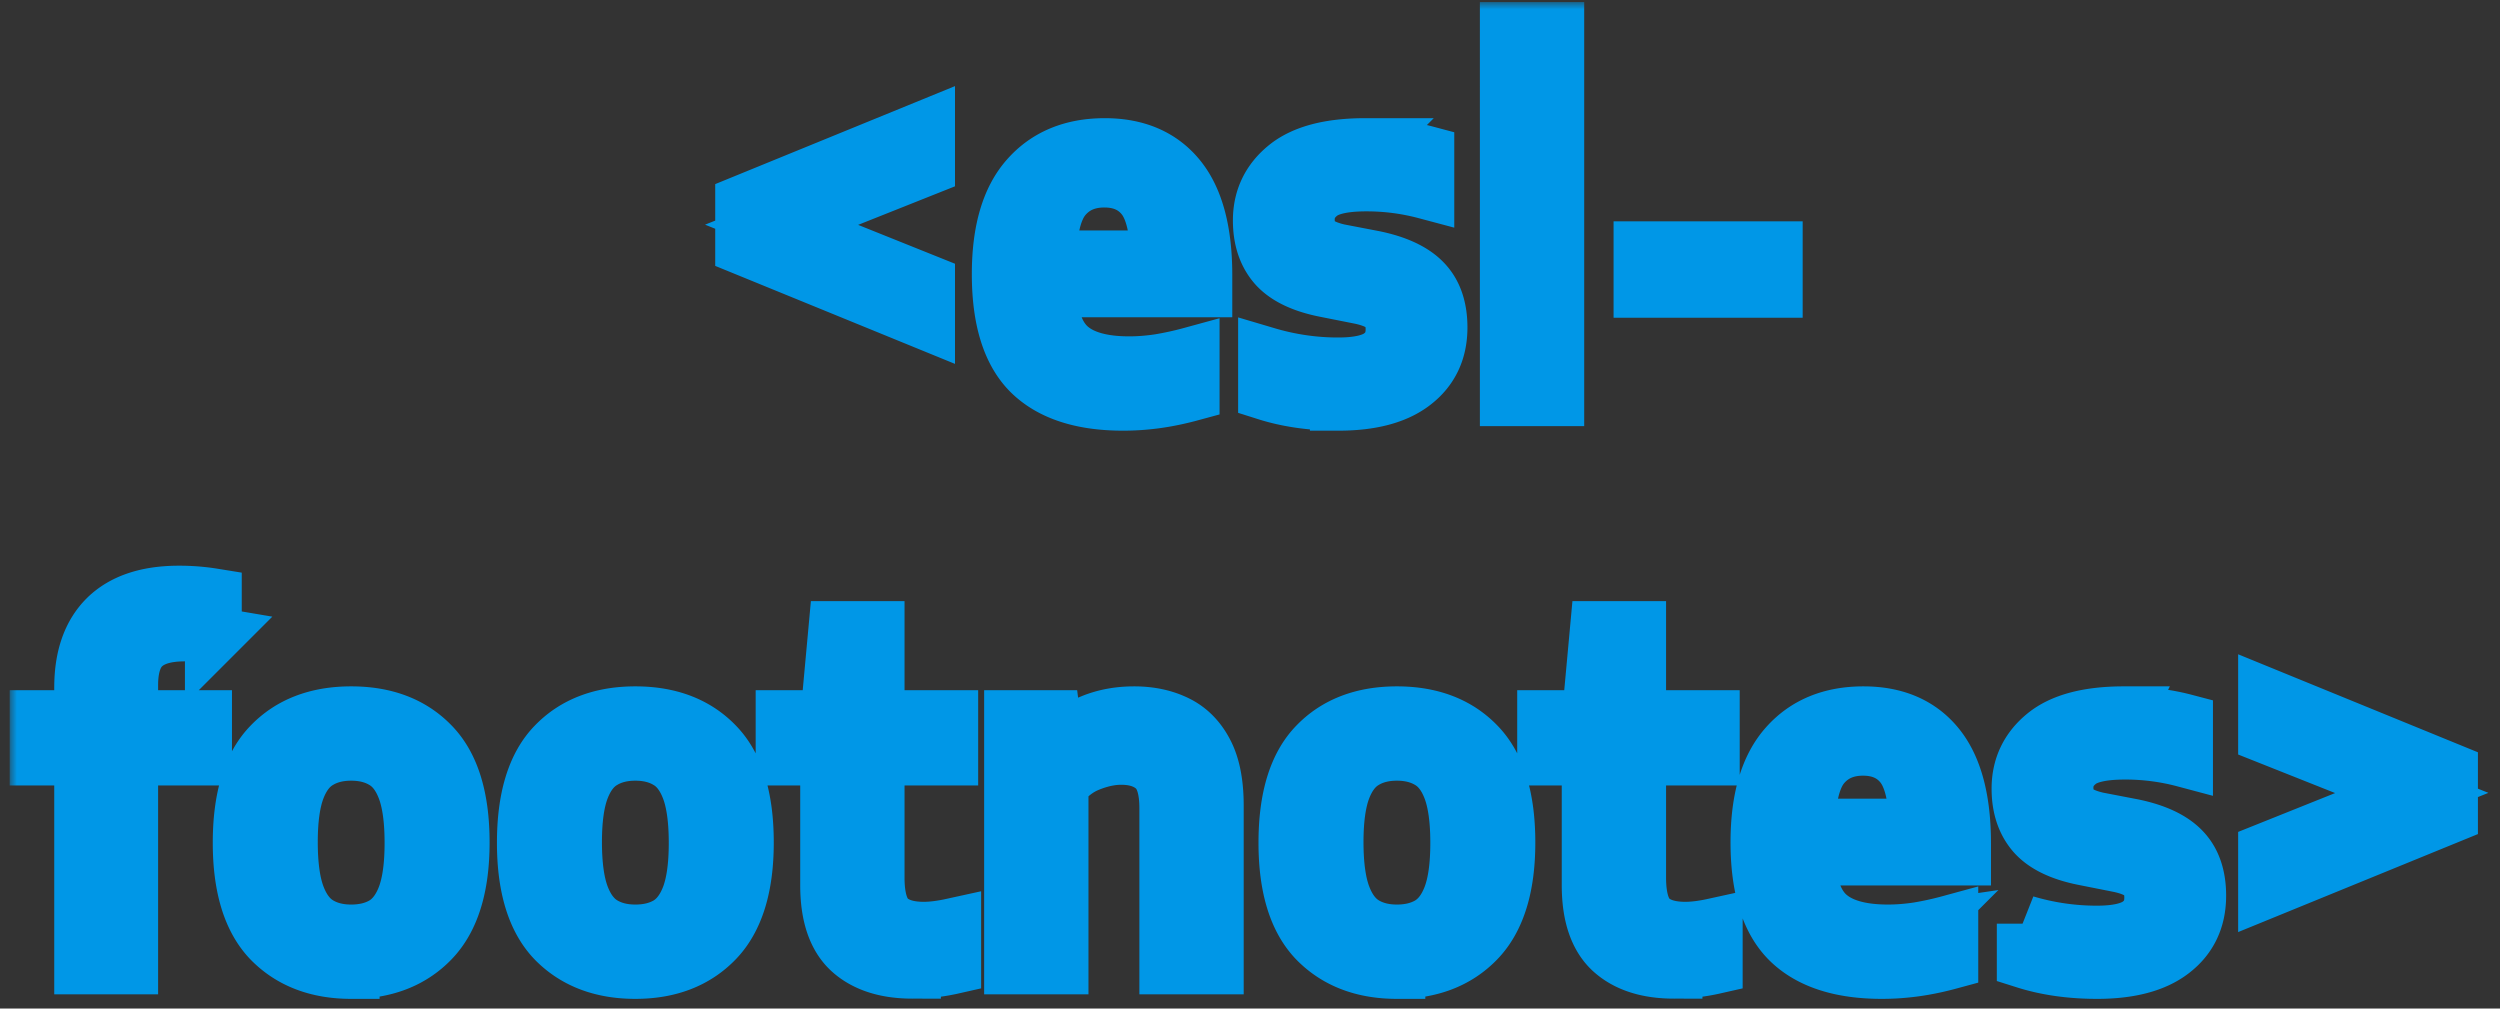 <svg xmlns="http://www.w3.org/2000/svg" width="176" height="71" fill="none">
  <rect width="100%" height="100%" fill="#333333" stroke="none"/>
  <mask id="path-1-outside-1_42:123" width="175" height="71" x=".683" y=".144" fill="#000" maskUnits="userSpaceOnUse">
    <path fill="#fff" d="M.683.144h175v71h-175z"/>
    <path d="m65.232 22.64-12.88-5.264v-3.072l12.88-5.264v2.72l-10.208 4.064 10.208 4.096v2.72Zm13.841 5.68c-2.891 0-5.056-.704-6.496-2.112-1.44-1.419-2.16-3.723-2.16-6.912 0-3.008.656-5.253 1.968-6.736 1.312-1.493 3.109-2.24 5.392-2.24 2.24 0 3.962.747 5.168 2.24 1.205 1.493 1.808 3.765 1.808 6.816v.96h-10.96c.064 1.963.549 3.344 1.456 4.144.906.8 2.325 1.2 4.256 1.2.66 0 1.354-.053 2.08-.16a22.493 22.493 0 0 0 2.272-.496v2.624c-.864.235-1.686.405-2.464.512-.78.107-1.552.16-2.32.16Zm-1.328-15.712c-1.206 0-2.16.416-2.864 1.248-.694.821-1.062 2.277-1.104 4.368h7.808c-.032-2.08-.38-3.536-1.04-4.368-.662-.832-1.595-1.248-2.8-1.248ZM94.22 28.32c-1.856 0-3.542-.24-5.056-.72v-2.576c1.653.49 3.333.736 5.04.736 1.397 0 2.4-.224 3.008-.672.618-.448.928-1.077.928-1.888 0-.683-.182-1.2-.544-1.552-.352-.363-.95-.635-1.792-.816l-2.496-.496c-1.611-.32-2.768-.88-3.472-1.68-.694-.8-1.04-1.845-1.04-3.136 0-1.525.597-2.773 1.792-3.744 1.194-.97 3.034-1.456 5.52-1.456a16.7 16.7 0 0 1 2.224.144c.725.085 1.408.213 2.048.384v2.576a16.143 16.143 0 0 0-4.192-.544c-1.6 0-2.704.25-3.312.752-.608.49-.912 1.093-.912 1.808 0 .597.165 1.088.496 1.472.34.373.933.656 1.776.848l2.496.48c1.589.33 2.746.875 3.472 1.632.736.757 1.104 1.819 1.104 3.184 0 1.632-.608 2.917-1.824 3.856-1.206.939-2.96 1.408-5.264 1.408Zm11.964-.32V2.144h3.344V28h-3.344Zm9.412-7.632v-2.784h9.312v2.784h-9.312ZM5.819 68V53.296H2.683v-2.704h3.136V48.4c0-2.123.57-3.75 1.712-4.88 1.152-1.13 2.843-1.696 5.072-1.696.821 0 1.627.064 2.416.192v2.72a12.48 12.48 0 0 0-2.016-.176c-1.323 0-2.299.288-2.928.864-.63.565-.944 1.504-.944 2.816v2.352h5.2v2.704h-5.2V68H5.819Zm18.904.32c-2.357 0-4.24-.72-5.648-2.16-1.397-1.45-2.096-3.728-2.096-6.832 0-3.115.693-5.392 2.08-6.832 1.387-1.45 3.275-2.176 5.664-2.176 2.39 0 4.277.725 5.664 2.176 1.387 1.44 2.08 3.712 2.08 6.816 0 3.093-.704 5.37-2.112 6.832-1.397 1.45-3.275 2.176-5.632 2.176Zm0-2.64c.896 0 1.67-.192 2.32-.576.65-.395 1.152-1.05 1.504-1.968.352-.928.528-2.192.528-3.792 0-1.621-.176-2.896-.528-3.824-.352-.928-.853-1.584-1.504-1.968-.65-.395-1.424-.592-2.32-.592-.896 0-1.67.197-2.32.592-.65.384-1.152 1.035-1.504 1.952-.352.917-.528 2.176-.528 3.776 0 1.621.176 2.896.528 3.824.352.928.853 1.59 1.504 1.984.65.395 1.424.592 2.32.592Zm20.007 2.64c-2.358 0-4.24-.72-5.649-2.16-1.397-1.45-2.096-3.728-2.096-6.832 0-3.115.694-5.392 2.08-6.832 1.387-1.45 3.275-2.176 5.664-2.176 2.39 0 4.278.725 5.664 2.176 1.387 1.44 2.08 3.712 2.08 6.816 0 3.093-.704 5.37-2.112 6.832-1.397 1.45-3.274 2.176-5.632 2.176Zm0-2.64c.895 0 1.669-.192 2.32-.576.65-.395 1.151-1.05 1.503-1.968.352-.928.528-2.192.528-3.792 0-1.621-.176-2.896-.528-3.824-.352-.928-.853-1.584-1.504-1.968-.65-.395-1.424-.592-2.32-.592-.896 0-1.669.197-2.32.592-.65.384-1.152 1.035-1.504 1.952-.352.917-.528 2.176-.528 3.776 0 1.621.176 2.896.528 3.824.352.928.854 1.59 1.504 1.984.651.395 1.424.592 2.32.592Zm19.509 2.624c-1.878 0-3.334-.475-4.368-1.424-1.024-.95-1.536-2.47-1.536-4.56v-9.024h-3.136v-2.704h3.136l.576-6.272h2.768v6.272h5.184v2.704h-5.184v8.48c0 1.387.272 2.352.816 2.896.554.544 1.402.816 2.544.816.576 0 1.253-.085 2.032-.256v2.752c-.939.213-1.883.32-2.832.32ZM71.284 68V50.592h2.784l.24 1.904h.192c1.419-1.45 3.2-2.176 5.344-2.176 1.11 0 2.09.208 2.944.624.864.416 1.541 1.093 2.032 2.032.49.928.736 2.17.736 3.728V68h-3.344V56.88c0-1.355-.293-2.299-.88-2.832-.587-.533-1.387-.8-2.4-.8-.715 0-1.472.16-2.272.48-.79.31-1.467.832-2.032 1.568V68h-3.344Zm27.058.32c-2.358 0-4.24-.72-5.648-2.16-1.398-1.45-2.096-3.728-2.096-6.832 0-3.115.693-5.392 2.08-6.832 1.386-1.45 3.275-2.176 5.664-2.176s4.277.725 5.664 2.176c1.387 1.44 2.08 3.712 2.08 6.816 0 3.093-.704 5.37-2.112 6.832-1.397 1.45-3.275 2.176-5.632 2.176Zm0-2.64c.896 0 1.669-.192 2.32-.576.651-.395 1.152-1.05 1.504-1.968.352-.928.528-2.192.528-3.792 0-1.621-.176-2.896-.528-3.824-.352-.928-.853-1.584-1.504-1.968-.651-.395-1.424-.592-2.32-.592-.896 0-1.67.197-2.32.592-.65.384-1.152 1.035-1.504 1.952-.352.917-.528 2.176-.528 3.776 0 1.621.176 2.896.528 3.824.352.928.853 1.59 1.504 1.984.65.395 1.424.592 2.32.592Zm19.509 2.624c-1.877 0-3.333-.475-4.368-1.424-1.024-.95-1.536-2.47-1.536-4.56v-9.024h-3.136v-2.704h3.136l.576-6.272h2.768v6.272h5.184v2.704h-5.184v8.48c0 1.387.272 2.352.816 2.896.555.544 1.403.816 2.544.816.576 0 1.253-.085 2.032-.256v2.752c-.939.213-1.883.32-2.832.32Zm14.634.016c-2.891 0-5.056-.704-6.496-2.112-1.44-1.419-2.16-3.723-2.16-6.912 0-3.008.656-5.253 1.968-6.736 1.312-1.493 3.109-2.24 5.392-2.24 2.24 0 3.963.747 5.168 2.24 1.205 1.493 1.808 3.765 1.808 6.816v.96h-10.96c.064 1.963.549 3.344 1.456 4.144.907.8 2.325 1.2 4.256 1.2.661 0 1.355-.053 2.08-.16a22.493 22.493 0 0 0 2.272-.496v2.624c-.864.235-1.685.405-2.464.512-.779.107-1.552.16-2.32.16Zm-1.328-15.712c-1.205 0-2.16.416-2.864 1.248-.693.821-1.061 2.277-1.104 4.368h7.808c-.032-2.08-.379-3.536-1.04-4.368-.661-.832-1.595-1.248-2.8-1.248Zm16.475 15.712c-1.856 0-3.541-.24-5.056-.72v-2.576a17.62 17.62 0 0 0 5.04.736c1.397 0 2.4-.224 3.008-.672.619-.448.928-1.077.928-1.888 0-.683-.181-1.2-.544-1.552-.352-.363-.949-.635-1.792-.816l-2.496-.496c-1.611-.32-2.768-.88-3.472-1.68-.693-.8-1.04-1.845-1.04-3.136 0-1.525.597-2.773 1.792-3.744 1.195-.97 3.035-1.456 5.52-1.456a16.7 16.7 0 0 1 2.224.144 14.54 14.54 0 0 1 2.048.384v2.576a16.14 16.14 0 0 0-4.192-.544c-1.6 0-2.704.25-3.312.752-.608.49-.912 1.093-.912 1.808 0 .597.165 1.088.496 1.472.341.373.933.656 1.776.848l2.496.48c1.589.33 2.747.875 3.472 1.632.736.757 1.104 1.819 1.104 3.184 0 1.632-.608 2.917-1.824 3.856-1.205.939-2.96 1.408-5.264 1.408Zm11.933-5.68v-2.72l10.224-4.096-10.224-4.064v-2.72l12.88 5.264v3.072l-12.88 5.264Z"/>
  </mask>
  <path fill="#fff" d="m65.232 22.64-12.88-5.264v-3.072l12.88-5.264v2.72l-10.208 4.064 10.208 4.096v2.72Zm13.841 5.68c-2.891 0-5.056-.704-6.496-2.112-1.44-1.419-2.16-3.723-2.16-6.912 0-3.008.656-5.253 1.968-6.736 1.312-1.493 3.109-2.24 5.392-2.24 2.24 0 3.962.747 5.168 2.24 1.205 1.493 1.808 3.765 1.808 6.816v.96h-10.96c.064 1.963.549 3.344 1.456 4.144.906.8 2.325 1.2 4.256 1.2.66 0 1.354-.053 2.08-.16a22.493 22.493 0 0 0 2.272-.496v2.624c-.864.235-1.686.405-2.464.512-.78.107-1.552.16-2.32.16Zm-1.328-15.712c-1.206 0-2.16.416-2.864 1.248-.694.821-1.062 2.277-1.104 4.368h7.808c-.032-2.08-.38-3.536-1.04-4.368-.662-.832-1.595-1.248-2.8-1.248ZM94.22 28.32c-1.856 0-3.542-.24-5.056-.72v-2.576c1.653.49 3.333.736 5.04.736 1.397 0 2.4-.224 3.008-.672.618-.448.928-1.077.928-1.888 0-.683-.182-1.2-.544-1.552-.352-.363-.95-.635-1.792-.816l-2.496-.496c-1.611-.32-2.768-.88-3.472-1.68-.694-.8-1.04-1.845-1.04-3.136 0-1.525.597-2.773 1.792-3.744 1.194-.97 3.034-1.456 5.52-1.456a16.7 16.7 0 0 1 2.224.144c.725.085 1.408.213 2.048.384v2.576a16.143 16.143 0 0 0-4.192-.544c-1.6 0-2.704.25-3.312.752-.608.49-.912 1.093-.912 1.808 0 .597.165 1.088.496 1.472.34.373.933.656 1.776.848l2.496.48c1.589.33 2.746.875 3.472 1.632.736.757 1.104 1.819 1.104 3.184 0 1.632-.608 2.917-1.824 3.856-1.206.939-2.96 1.408-5.264 1.408Zm11.964-.32V2.144h3.344V28h-3.344Zm9.412-7.632v-2.784h9.312v2.784h-9.312ZM5.819 68V53.296H2.683v-2.704h3.136V48.4c0-2.123.57-3.75 1.712-4.88 1.152-1.13 2.843-1.696 5.072-1.696.821 0 1.627.064 2.416.192v2.72a12.48 12.48 0 0 0-2.016-.176c-1.323 0-2.299.288-2.928.864-.63.565-.944 1.504-.944 2.816v2.352h5.2v2.704h-5.2V68H5.819Zm18.904.32c-2.357 0-4.24-.72-5.648-2.16-1.397-1.45-2.096-3.728-2.096-6.832 0-3.115.693-5.392 2.08-6.832 1.387-1.45 3.275-2.176 5.664-2.176 2.39 0 4.277.725 5.664 2.176 1.387 1.44 2.08 3.712 2.08 6.816 0 3.093-.704 5.37-2.112 6.832-1.397 1.45-3.275 2.176-5.632 2.176Zm0-2.64c.896 0 1.67-.192 2.32-.576.65-.395 1.152-1.05 1.504-1.968.352-.928.528-2.192.528-3.792 0-1.621-.176-2.896-.528-3.824-.352-.928-.853-1.584-1.504-1.968-.65-.395-1.424-.592-2.32-.592-.896 0-1.67.197-2.32.592-.65.384-1.152 1.035-1.504 1.952-.352.917-.528 2.176-.528 3.776 0 1.621.176 2.896.528 3.824.352.928.853 1.59 1.504 1.984.65.395 1.424.592 2.32.592Zm20.007 2.64c-2.358 0-4.24-.72-5.649-2.16-1.397-1.45-2.096-3.728-2.096-6.832 0-3.115.694-5.392 2.08-6.832 1.387-1.45 3.275-2.176 5.664-2.176 2.39 0 4.278.725 5.664 2.176 1.387 1.44 2.08 3.712 2.08 6.816 0 3.093-.704 5.37-2.112 6.832-1.397 1.45-3.274 2.176-5.632 2.176Zm0-2.64c.895 0 1.669-.192 2.32-.576.65-.395 1.151-1.05 1.503-1.968.352-.928.528-2.192.528-3.792 0-1.621-.176-2.896-.528-3.824-.352-.928-.853-1.584-1.504-1.968-.65-.395-1.424-.592-2.32-.592-.896 0-1.669.197-2.32.592-.65.384-1.152 1.035-1.504 1.952-.352.917-.528 2.176-.528 3.776 0 1.621.176 2.896.528 3.824.352.928.854 1.59 1.504 1.984.651.395 1.424.592 2.32.592Zm19.509 2.624c-1.878 0-3.334-.475-4.368-1.424-1.024-.95-1.536-2.47-1.536-4.56v-9.024h-3.136v-2.704h3.136l.576-6.272h2.768v6.272h5.184v2.704h-5.184v8.48c0 1.387.272 2.352.816 2.896.554.544 1.402.816 2.544.816.576 0 1.253-.085 2.032-.256v2.752c-.939.213-1.883.32-2.832.32ZM71.284 68V50.592h2.784l.24 1.904h.192c1.419-1.45 3.2-2.176 5.344-2.176 1.11 0 2.09.208 2.944.624.864.416 1.541 1.093 2.032 2.032.49.928.736 2.17.736 3.728V68h-3.344V56.88c0-1.355-.293-2.299-.88-2.832-.587-.533-1.387-.8-2.4-.8-.715 0-1.472.16-2.272.48-.79.31-1.467.832-2.032 1.568V68h-3.344Zm27.058.32c-2.358 0-4.24-.72-5.648-2.16-1.398-1.45-2.096-3.728-2.096-6.832 0-3.115.693-5.392 2.08-6.832 1.386-1.45 3.275-2.176 5.664-2.176s4.277.725 5.664 2.176c1.387 1.44 2.08 3.712 2.08 6.816 0 3.093-.704 5.37-2.112 6.832-1.397 1.45-3.275 2.176-5.632 2.176Zm0-2.64c.896 0 1.669-.192 2.32-.576.651-.395 1.152-1.05 1.504-1.968.352-.928.528-2.192.528-3.792 0-1.621-.176-2.896-.528-3.824-.352-.928-.853-1.584-1.504-1.968-.651-.395-1.424-.592-2.32-.592-.896 0-1.67.197-2.32.592-.65.384-1.152 1.035-1.504 1.952-.352.917-.528 2.176-.528 3.776 0 1.621.176 2.896.528 3.824.352.928.853 1.59 1.504 1.984.65.395 1.424.592 2.32.592Zm19.509 2.624c-1.877 0-3.333-.475-4.368-1.424-1.024-.95-1.536-2.47-1.536-4.56v-9.024h-3.136v-2.704h3.136l.576-6.272h2.768v6.272h5.184v2.704h-5.184v8.48c0 1.387.272 2.352.816 2.896.555.544 1.403.816 2.544.816.576 0 1.253-.085 2.032-.256v2.752c-.939.213-1.883.32-2.832.32Zm14.634.016c-2.891 0-5.056-.704-6.496-2.112-1.44-1.419-2.16-3.723-2.16-6.912 0-3.008.656-5.253 1.968-6.736 1.312-1.493 3.109-2.24 5.392-2.24 2.24 0 3.963.747 5.168 2.24 1.205 1.493 1.808 3.765 1.808 6.816v.96h-10.96c.064 1.963.549 3.344 1.456 4.144.907.8 2.325 1.2 4.256 1.2.661 0 1.355-.053 2.08-.16a22.493 22.493 0 0 0 2.272-.496v2.624c-.864.235-1.685.405-2.464.512-.779.107-1.552.16-2.32.16Zm-1.328-15.712c-1.205 0-2.16.416-2.864 1.248-.693.821-1.061 2.277-1.104 4.368h7.808c-.032-2.08-.379-3.536-1.04-4.368-.661-.832-1.595-1.248-2.8-1.248Zm16.475 15.712c-1.856 0-3.541-.24-5.056-.72v-2.576a17.62 17.62 0 0 0 5.04.736c1.397 0 2.4-.224 3.008-.672.619-.448.928-1.077.928-1.888 0-.683-.181-1.2-.544-1.552-.352-.363-.949-.635-1.792-.816l-2.496-.496c-1.611-.32-2.768-.88-3.472-1.68-.693-.8-1.04-1.845-1.04-3.136 0-1.525.597-2.773 1.792-3.744 1.195-.97 3.035-1.456 5.52-1.456a16.7 16.7 0 0 1 2.224.144 14.54 14.54 0 0 1 2.048.384v2.576a16.14 16.14 0 0 0-4.192-.544c-1.6 0-2.704.25-3.312.752-.608.49-.912 1.093-.912 1.808 0 .597.165 1.088.496 1.472.341.373.933.656 1.776.848l2.496.48c1.589.33 2.747.875 3.472 1.632.736.757 1.104 1.819 1.104 3.184 0 1.632-.608 2.917-1.824 3.856-1.205.939-2.96 1.408-5.264 1.408Zm11.933-5.68v-2.72l10.224-4.096-10.224-4.064v-2.72l12.88 5.264v3.072l-12.88 5.264Z"/>
  <path stroke="#0097E7" stroke-width="4" d="m65.232 22.64-12.88-5.264v-3.072l12.88-5.264v2.72l-10.208 4.064 10.208 4.096v2.72Zm13.841 5.68c-2.891 0-5.056-.704-6.496-2.112-1.44-1.419-2.16-3.723-2.16-6.912 0-3.008.656-5.253 1.968-6.736 1.312-1.493 3.109-2.24 5.392-2.24 2.24 0 3.962.747 5.168 2.24 1.205 1.493 1.808 3.765 1.808 6.816v.96h-10.96c.064 1.963.549 3.344 1.456 4.144.906.8 2.325 1.2 4.256 1.2.66 0 1.354-.053 2.08-.16a22.493 22.493 0 0 0 2.272-.496v2.624c-.864.235-1.686.405-2.464.512-.78.107-1.552.16-2.32.16Zm-1.328-15.712c-1.206 0-2.16.416-2.864 1.248-.694.821-1.062 2.277-1.104 4.368h7.808c-.032-2.08-.38-3.536-1.04-4.368-.662-.832-1.595-1.248-2.8-1.248ZM94.22 28.32c-1.856 0-3.542-.24-5.056-.72v-2.576c1.653.49 3.333.736 5.04.736 1.397 0 2.4-.224 3.008-.672.618-.448.928-1.077.928-1.888 0-.683-.182-1.2-.544-1.552-.352-.363-.95-.635-1.792-.816l-2.496-.496c-1.611-.32-2.768-.88-3.472-1.68-.694-.8-1.04-1.845-1.04-3.136 0-1.525.597-2.773 1.792-3.744 1.194-.97 3.034-1.456 5.52-1.456a16.7 16.7 0 0 1 2.224.144c.725.085 1.408.213 2.048.384v2.576a16.143 16.143 0 0 0-4.192-.544c-1.6 0-2.704.25-3.312.752-.608.49-.912 1.093-.912 1.808 0 .597.165 1.088.496 1.472.34.373.933.656 1.776.848l2.496.48c1.589.33 2.746.875 3.472 1.632.736.757 1.104 1.819 1.104 3.184 0 1.632-.608 2.917-1.824 3.856-1.206.939-2.96 1.408-5.264 1.408Zm11.964-.32V2.144h3.344V28h-3.344Zm9.412-7.632v-2.784h9.312v2.784h-9.312ZM5.819 68V53.296H2.683v-2.704h3.136V48.4c0-2.123.57-3.75 1.712-4.88 1.152-1.13 2.843-1.696 5.072-1.696.821 0 1.627.064 2.416.192v2.72a12.48 12.48 0 0 0-2.016-.176c-1.323 0-2.299.288-2.928.864-.63.565-.944 1.504-.944 2.816v2.352h5.2v2.704h-5.2V68H5.819Zm18.904.32c-2.357 0-4.24-.72-5.648-2.16-1.397-1.45-2.096-3.728-2.096-6.832 0-3.115.693-5.392 2.08-6.832 1.387-1.45 3.275-2.176 5.664-2.176 2.39 0 4.277.725 5.664 2.176 1.387 1.44 2.08 3.712 2.08 6.816 0 3.093-.704 5.37-2.112 6.832-1.397 1.45-3.275 2.176-5.632 2.176Zm0-2.64c.896 0 1.67-.192 2.32-.576.65-.395 1.152-1.05 1.504-1.968.352-.928.528-2.192.528-3.792 0-1.621-.176-2.896-.528-3.824-.352-.928-.853-1.584-1.504-1.968-.65-.395-1.424-.592-2.32-.592-.896 0-1.67.197-2.32.592-.65.384-1.152 1.035-1.504 1.952-.352.917-.528 2.176-.528 3.776 0 1.621.176 2.896.528 3.824.352.928.853 1.59 1.504 1.984.65.395 1.424.592 2.32.592Zm20.007 2.64c-2.358 0-4.24-.72-5.649-2.16-1.397-1.45-2.096-3.728-2.096-6.832 0-3.115.694-5.392 2.08-6.832 1.387-1.45 3.275-2.176 5.664-2.176 2.39 0 4.278.725 5.664 2.176 1.387 1.44 2.08 3.712 2.08 6.816 0 3.093-.704 5.37-2.112 6.832-1.397 1.45-3.274 2.176-5.632 2.176Zm0-2.64c.895 0 1.669-.192 2.32-.576.65-.395 1.151-1.05 1.503-1.968.352-.928.528-2.192.528-3.792 0-1.621-.176-2.896-.528-3.824-.352-.928-.853-1.584-1.504-1.968-.65-.395-1.424-.592-2.32-.592-.896 0-1.669.197-2.32.592-.65.384-1.152 1.035-1.504 1.952-.352.917-.528 2.176-.528 3.776 0 1.621.176 2.896.528 3.824.352.928.854 1.59 1.504 1.984.651.395 1.424.592 2.32.592Zm19.509 2.624c-1.878 0-3.334-.475-4.368-1.424-1.024-.95-1.536-2.47-1.536-4.56v-9.024h-3.136v-2.704h3.136l.576-6.272h2.768v6.272h5.184v2.704h-5.184v8.48c0 1.387.272 2.352.816 2.896.554.544 1.402.816 2.544.816.576 0 1.253-.085 2.032-.256v2.752c-.939.213-1.883.32-2.832.32ZM71.284 68V50.592h2.784l.24 1.904h.192c1.419-1.45 3.2-2.176 5.344-2.176 1.11 0 2.09.208 2.944.624.864.416 1.541 1.093 2.032 2.032.49.928.736 2.17.736 3.728V68h-3.344V56.88c0-1.355-.293-2.299-.88-2.832-.587-.533-1.387-.8-2.4-.8-.715 0-1.472.16-2.272.48-.79.31-1.467.832-2.032 1.568V68h-3.344Zm27.058.32c-2.358 0-4.24-.72-5.648-2.16-1.398-1.45-2.096-3.728-2.096-6.832 0-3.115.693-5.392 2.08-6.832 1.386-1.45 3.275-2.176 5.664-2.176s4.277.725 5.664 2.176c1.387 1.44 2.08 3.712 2.08 6.816 0 3.093-.704 5.37-2.112 6.832-1.397 1.45-3.275 2.176-5.632 2.176Zm0-2.64c.896 0 1.669-.192 2.32-.576.651-.395 1.152-1.05 1.504-1.968.352-.928.528-2.192.528-3.792 0-1.621-.176-2.896-.528-3.824-.352-.928-.853-1.584-1.504-1.968-.651-.395-1.424-.592-2.32-.592-.896 0-1.67.197-2.32.592-.65.384-1.152 1.035-1.504 1.952-.352.917-.528 2.176-.528 3.776 0 1.621.176 2.896.528 3.824.352.928.853 1.59 1.504 1.984.65.395 1.424.592 2.32.592Zm19.509 2.624c-1.877 0-3.333-.475-4.368-1.424-1.024-.95-1.536-2.47-1.536-4.56v-9.024h-3.136v-2.704h3.136l.576-6.272h2.768v6.272h5.184v2.704h-5.184v8.48c0 1.387.272 2.352.816 2.896.555.544 1.403.816 2.544.816.576 0 1.253-.085 2.032-.256v2.752c-.939.213-1.883.32-2.832.32Zm14.634.016c-2.891 0-5.056-.704-6.496-2.112-1.44-1.419-2.16-3.723-2.16-6.912 0-3.008.656-5.253 1.968-6.736 1.312-1.493 3.109-2.24 5.392-2.24 2.24 0 3.963.747 5.168 2.24 1.205 1.493 1.808 3.765 1.808 6.816v.96h-10.96c.064 1.963.549 3.344 1.456 4.144.907.8 2.325 1.2 4.256 1.2.661 0 1.355-.053 2.08-.16a22.493 22.493 0 0 0 2.272-.496v2.624c-.864.235-1.685.405-2.464.512-.779.107-1.552.16-2.32.16Zm-1.328-15.712c-1.205 0-2.16.416-2.864 1.248-.693.821-1.061 2.277-1.104 4.368h7.808c-.032-2.08-.379-3.536-1.04-4.368-.661-.832-1.595-1.248-2.8-1.248Zm16.475 15.712c-1.856 0-3.541-.24-5.056-.72v-2.576a17.62 17.62 0 0 0 5.04.736c1.397 0 2.4-.224 3.008-.672.619-.448.928-1.077.928-1.888 0-.683-.181-1.2-.544-1.552-.352-.363-.949-.635-1.792-.816l-2.496-.496c-1.611-.32-2.768-.88-3.472-1.68-.693-.8-1.04-1.845-1.04-3.136 0-1.525.597-2.773 1.792-3.744 1.195-.97 3.035-1.456 5.52-1.456a16.7 16.7 0 0 1 2.224.144 14.54 14.54 0 0 1 2.048.384v2.576a16.14 16.14 0 0 0-4.192-.544c-1.6 0-2.704.25-3.312.752-.608.49-.912 1.093-.912 1.808 0 .597.165 1.088.496 1.472.341.373.933.656 1.776.848l2.496.48c1.589.33 2.747.875 3.472 1.632.736.757 1.104 1.819 1.104 3.184 0 1.632-.608 2.917-1.824 3.856-1.205.939-2.96 1.408-5.264 1.408Zm11.933-5.68v-2.72l10.224-4.096-10.224-4.064v-2.72l12.88 5.264v3.072l-12.88 5.264Z" mask="url(#path-1-outside-1_42:123)"/>
</svg>
